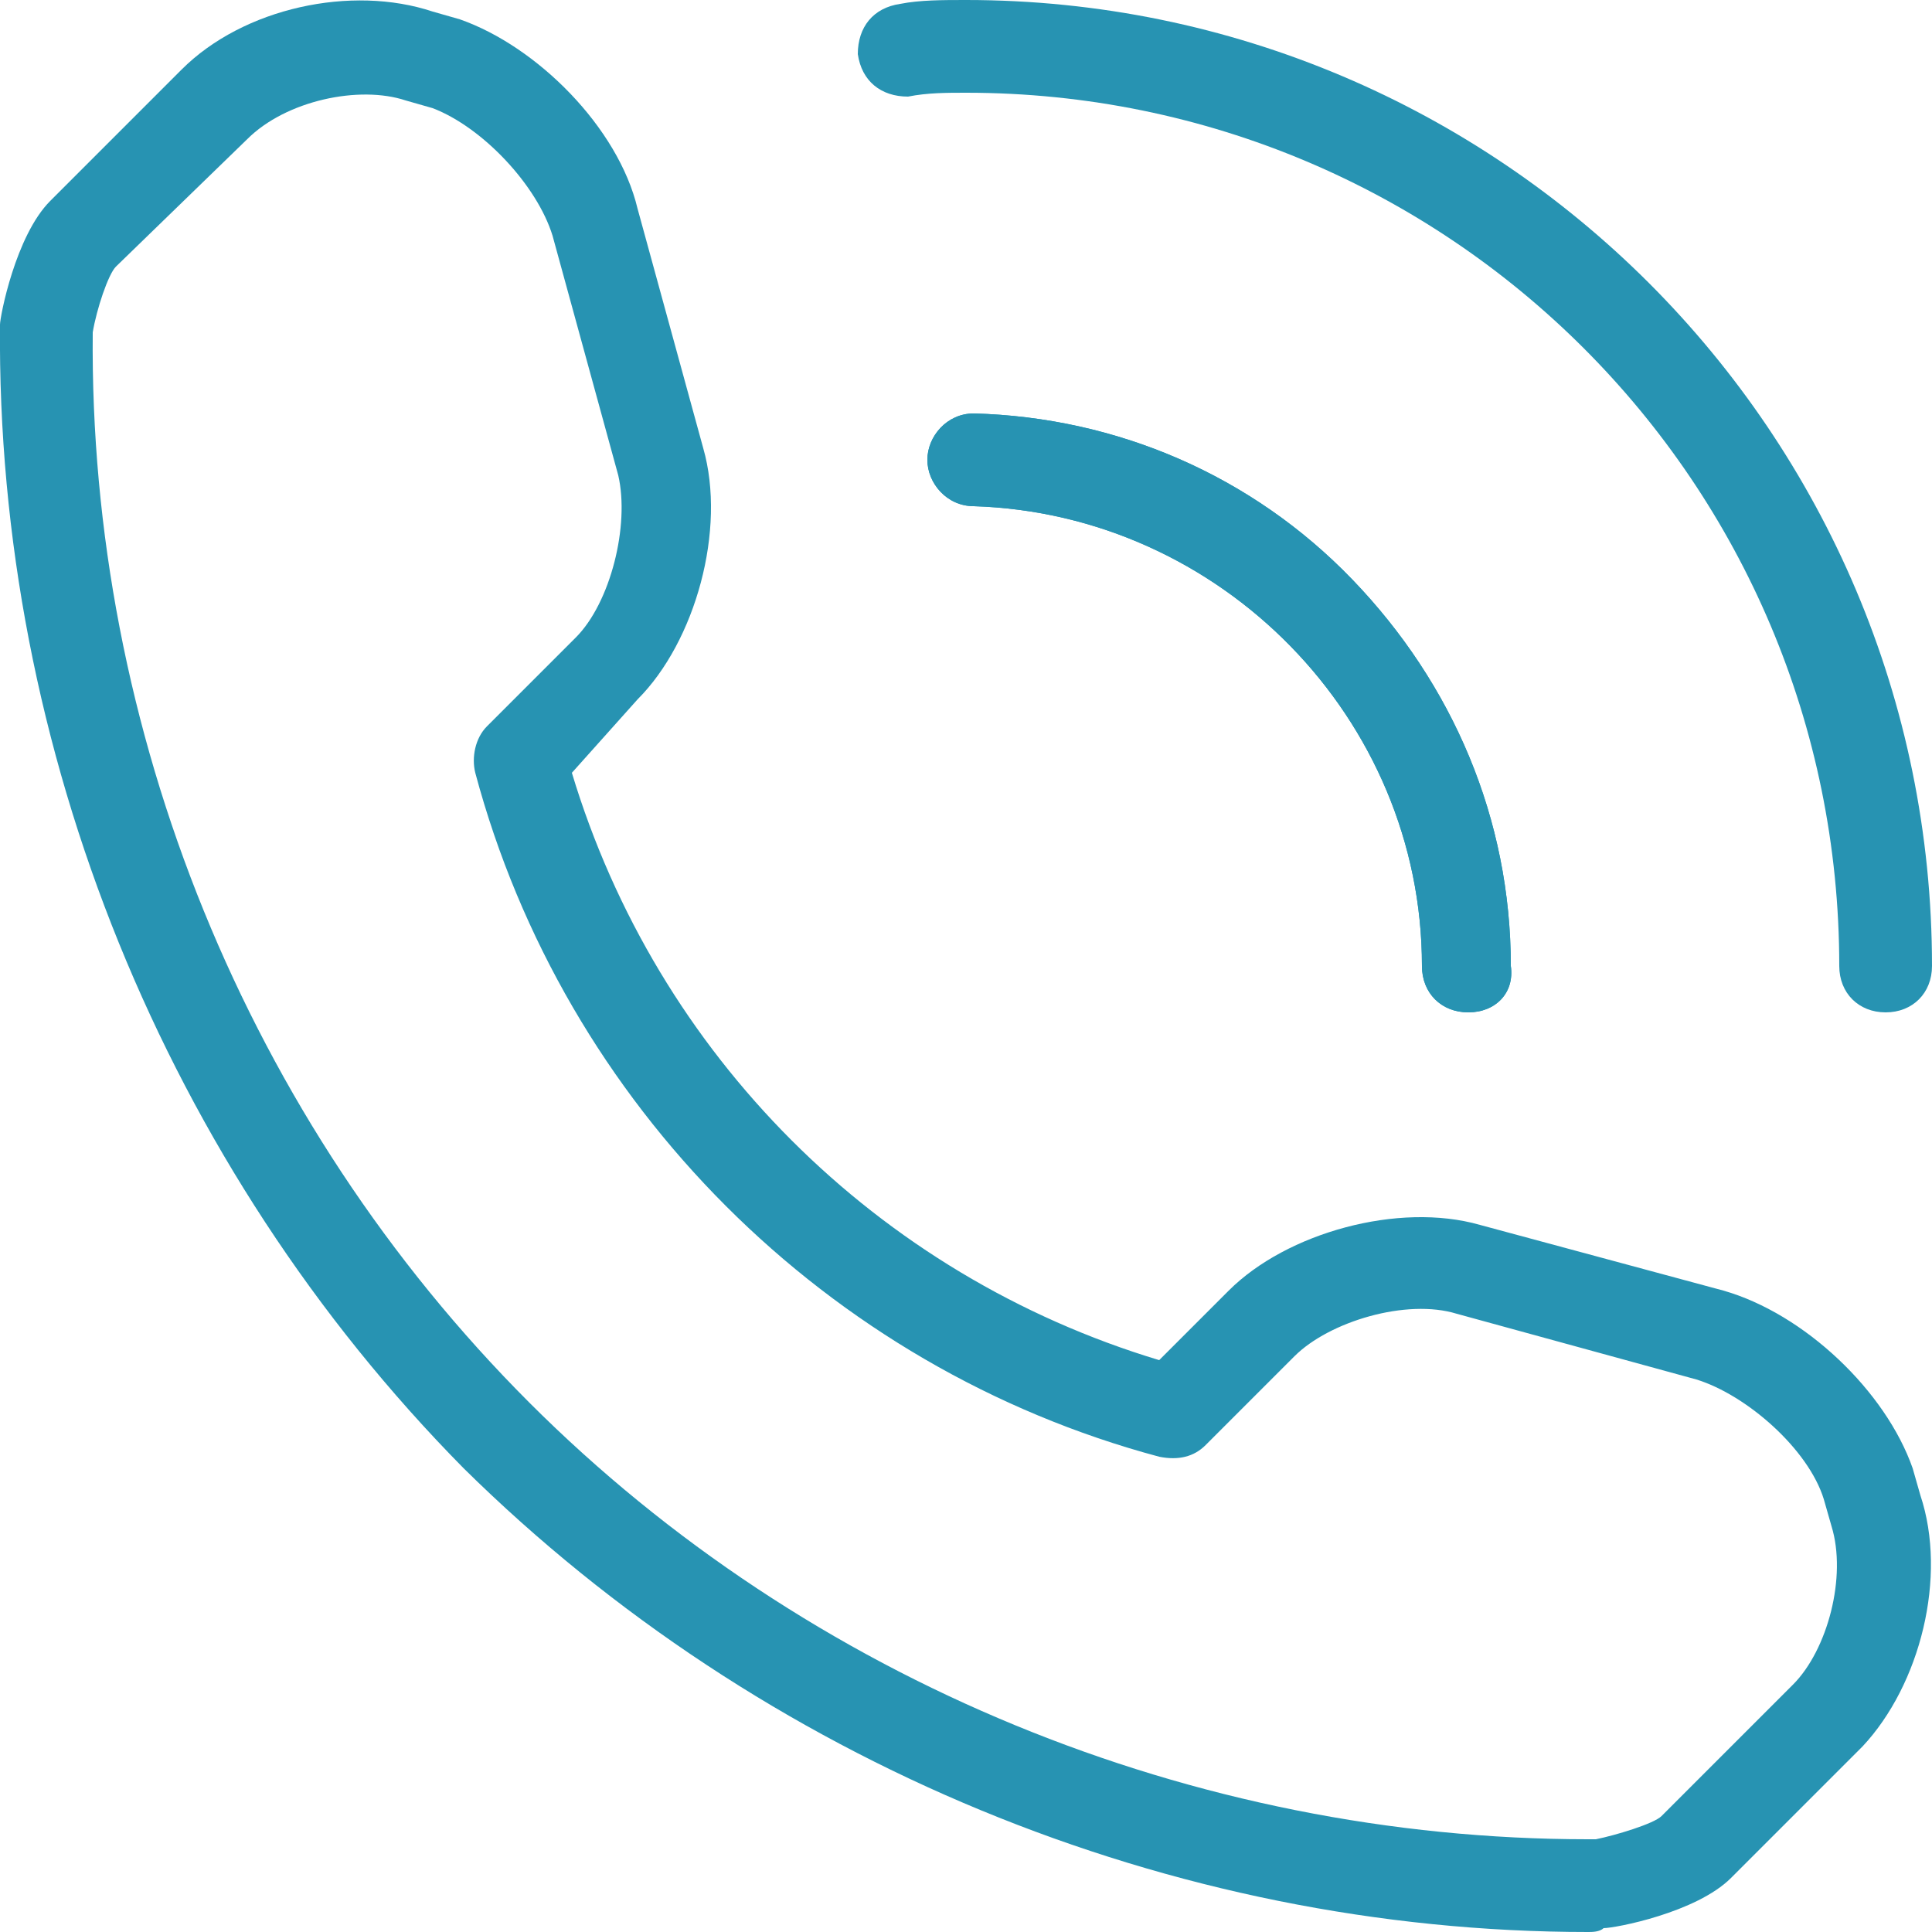 <svg version="1.1" xmlns="http://www.w3.org/2000/svg" viewBox="0 0 50 50">
	<path fill="#2793B2" d="M41.1,50C30.3,50,19.7,45.6,12,38C4.3,30.2-0.1,19.4,0,8.4c0-0.2,0.4-2.3,1.3-3.2l3.4-3.4
		c1.6-1.6,4.4-2.2,6.5-1.5l0.7,0.2c2,0.7,4.1,2.8,4.6,4.9l1.7,6.2c0.6,2.1-0.2,5-1.7,6.5L14.8,20C17,27.3,22.7,33,30,35.2l1.8-1.8
		c1.5-1.5,4.4-2.3,6.5-1.7l6.3,1.7c2.1,0.6,4.2,2.6,4.9,4.6l0.2,0.7c0.7,2.1,0,4.9-1.5,6.5l-3.4,3.4c-0.9,0.9-3,1.3-3.3,1.3
		C41.4,50,41.2,50,41.1,50z M2.4,8.6C2.3,18.9,6.4,29,13.7,36.3c7.2,7.2,17.2,11.3,27.4,11.3c0.1,0,0.2,0,0.2,0
		c0.5-0.1,1.5-0.4,1.7-0.6l3.4-3.4c0.9-0.9,1.4-2.8,1-4.1l0,0l-0.2-0.7c-0.4-1.3-2-2.7-3.3-3.1L37.7,34c-1.3-0.4-3.3,0.2-4.2,1.1
		l-2.3,2.3c-0.3,0.3-0.7,0.4-1.2,0.3c-8.6-2.3-15.4-9.1-17.7-17.7c-0.1-0.4,0-0.9,0.3-1.2l2.3-2.3c0.9-0.9,1.4-2.9,1.1-4.2
		l-1.7-6.2c-0.4-1.3-1.8-2.8-3.1-3.3l-0.7-0.2c-1.2-0.4-3.1,0-4.1,1L3,6.9C2.8,7.1,2.5,8,2.4,8.6z M41.5,47.6
		C41.4,47.6,41.4,47.6,41.5,47.6C41.4,47.6,41.5,47.6,41.5,47.6C41.5,47.6,41.5,47.6,41.5,47.6z"/>

	<path fill="#2793B2" d="M38,26.2c-0.7,0-1.2-0.5-1.2-1.2c0-6.4-5.2-11.7-11.6-11.9c-0.7,0-1.2-0.6-1.2-1.2c0-0.6,0.5-1.2,1.2-1.2
		c0,0,0,0,0,0c3.7,0.1,7.2,1.6,9.8,4.3c2.6,2.7,4.1,6.2,4.1,10C39.2,25.7,38.7,26.2,38,26.2z"/>
	<path fill="#2793B2" d="M38,26.2c-0.7,0-1.2-0.5-1.2-1.2c0-6.4-5.2-11.7-11.6-11.9c-0.7,0-1.2-0.6-1.2-1.2c0-0.6,0.5-1.2,1.2-1.2
		c0,0,0,0,0,0c3.7,0.1,7.2,1.6,9.8,4.3c2.6,2.7,4.1,6.2,4.1,10C39.2,25.7,38.7,26.2,38,26.2z"/>
	<path fill="#2793B2" d="M48.8,26.2c-0.7,0-1.2-0.5-1.2-1.2C47.6,12.5,37.5,2.4,25,2.4c-0.5,0-1,0-1.5,0.1c-0.7,0-1.2-0.4-1.3-1.1
		c0-0.7,0.4-1.2,1.1-1.3C23.8,0,24.4,0,25,0c13.8,0,25,11.2,25,25C50,25.7,49.5,26.2,48.8,26.2z"/>
</svg>
